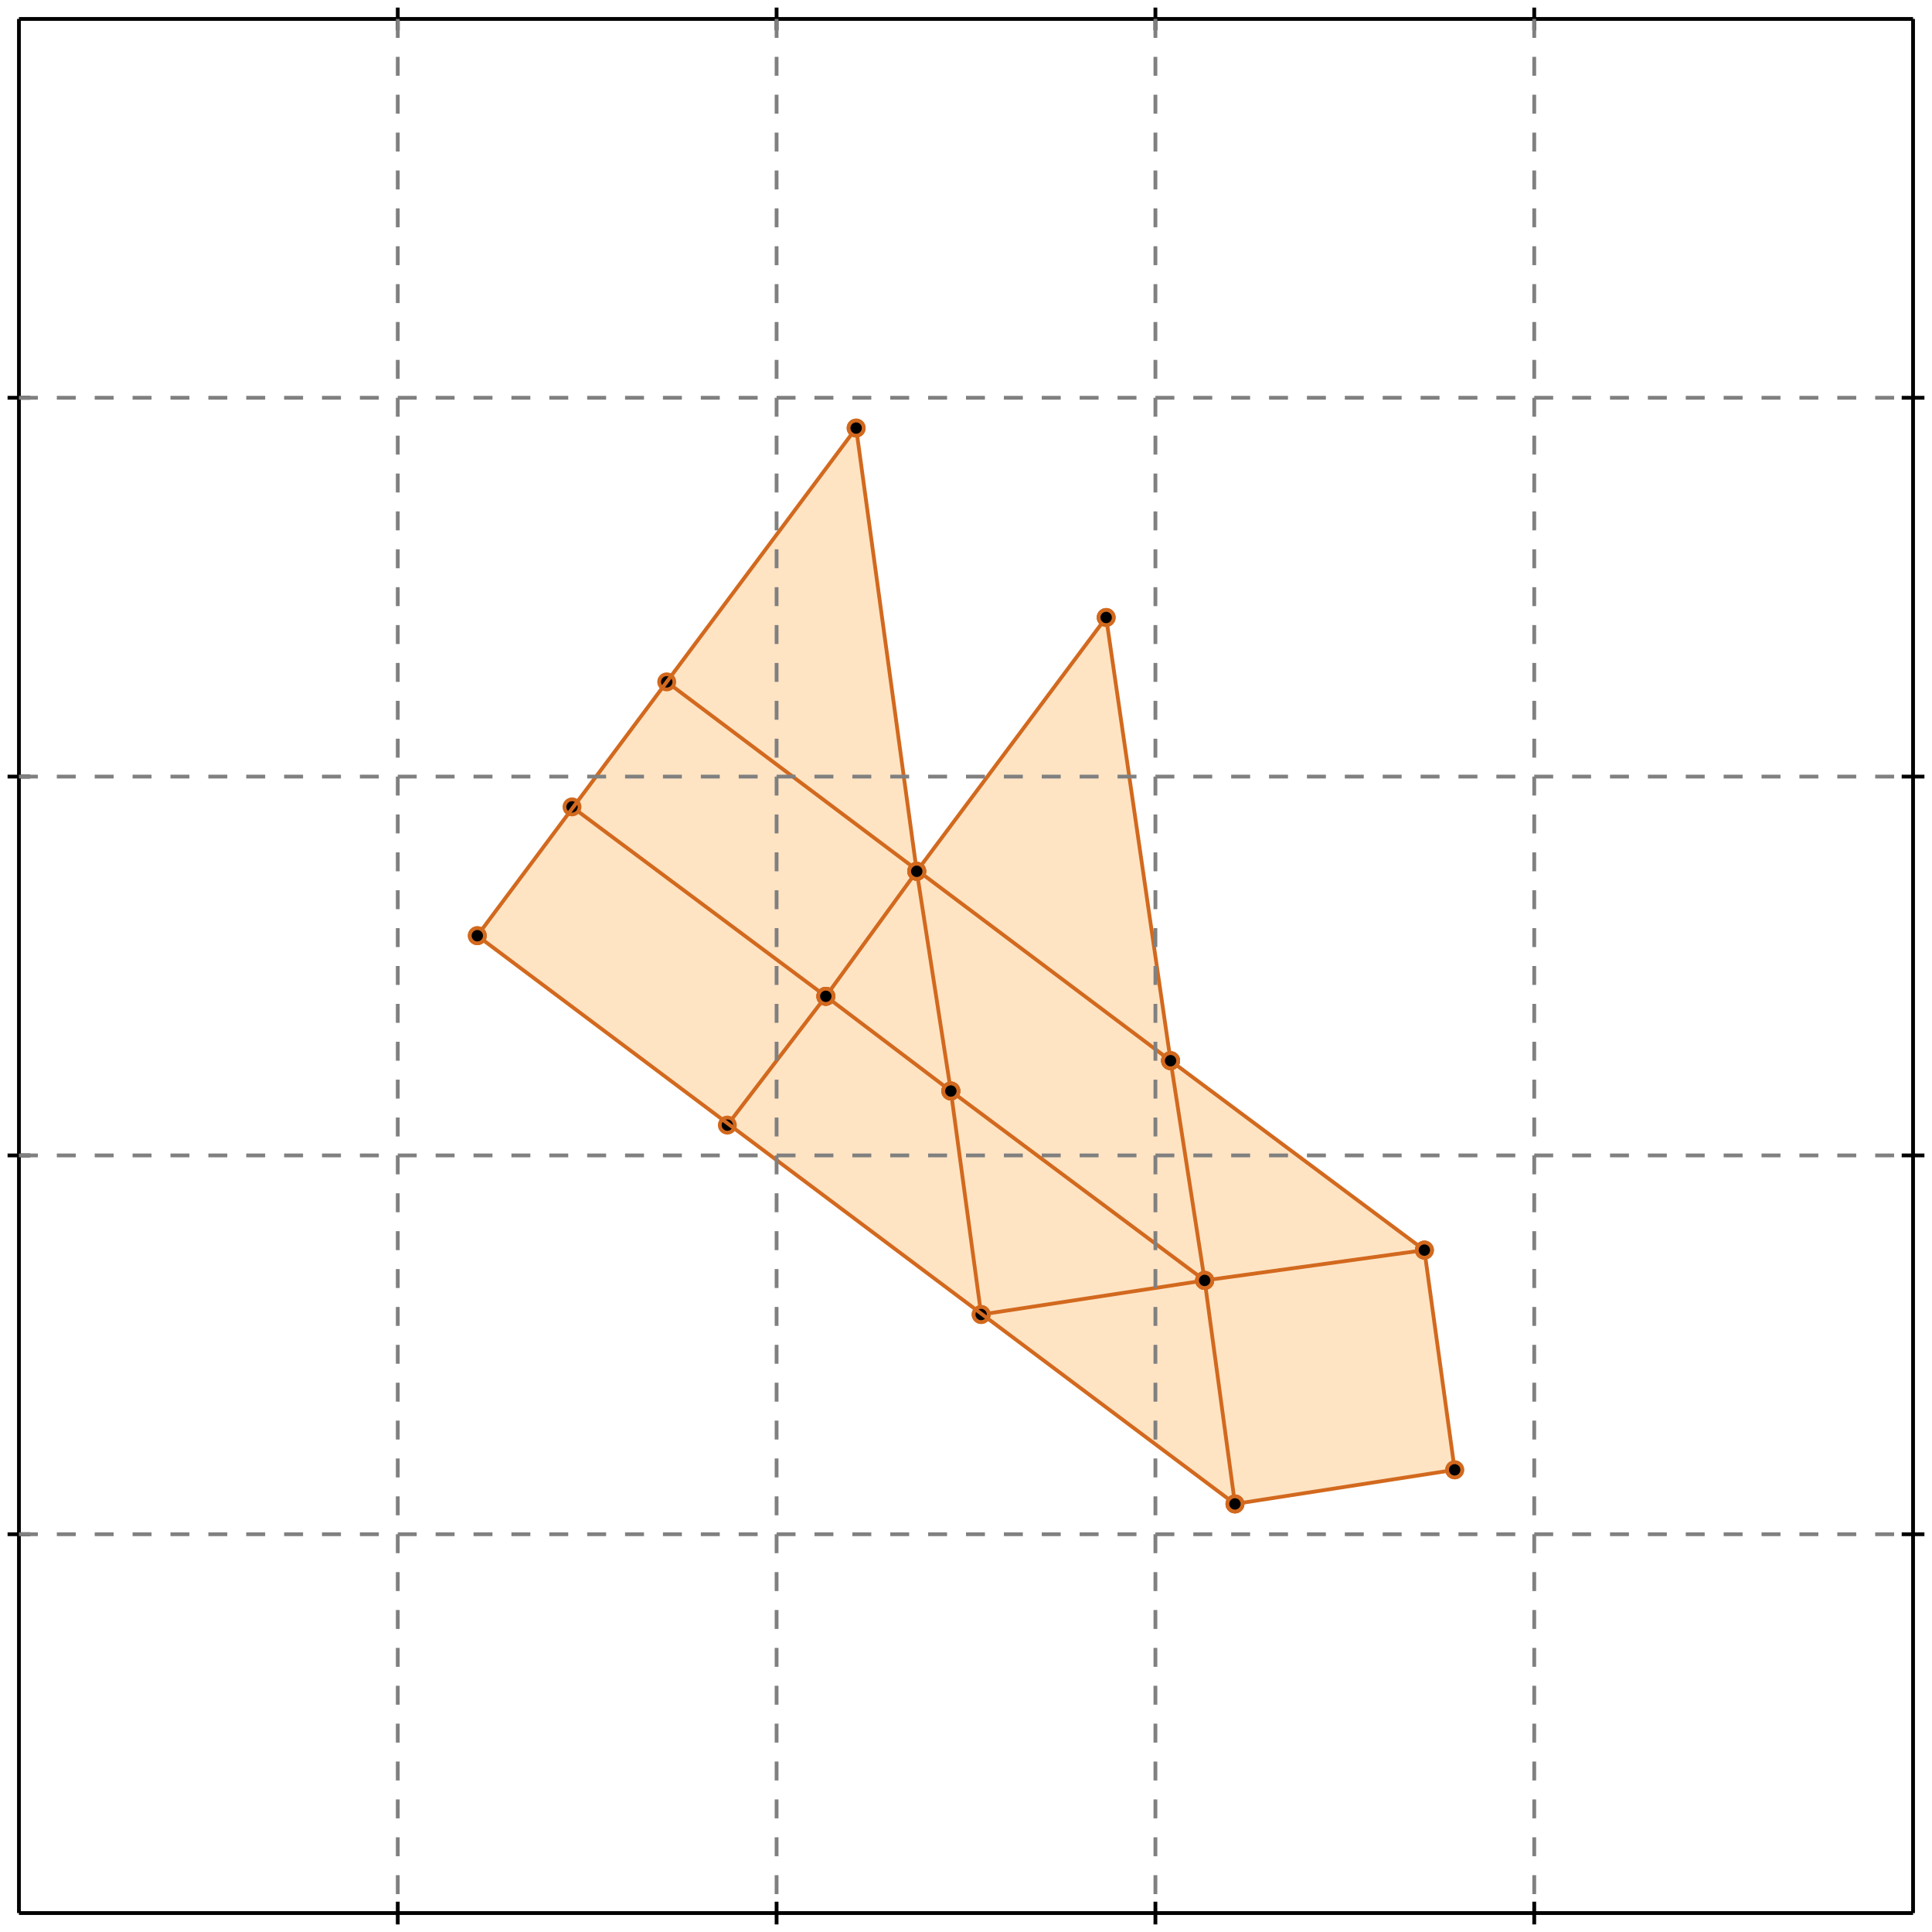 <?xml version="1.0" standalone="no"?>
<!DOCTYPE svg PUBLIC "-//W3C//DTD SVG 1.1//EN" 
  "http://www.w3.org/Graphics/SVG/1.1/DTD/svg11.dtd">
<svg width="510" height="510" version="1.1" id="toplevel"
    xmlns="http://www.w3.org/2000/svg"
    xmlns:xlink="http://www.w3.org/1999/xlink">
  <polygon points="326,397 384,388 376,330 309,280 292,163 242,230 226,113 126,247"
           fill="bisque"/>
  <g stroke="chocolate" stroke-width="1">
    <line x1="251" y1="288" x2="218" y2="263"/>
    <circle cx="251" cy="288" r="2"/>
    <circle cx="218" cy="263" r="2"/>
  </g>
  <g stroke="chocolate" stroke-width="1">
    <line x1="318" y1="338" x2="251" y2="288"/>
    <circle cx="318" cy="338" r="2"/>
    <circle cx="251" cy="288" r="2"/>
  </g>
  <g stroke="chocolate" stroke-width="1">
    <line x1="251" y1="288" x2="242" y2="230"/>
    <circle cx="251" cy="288" r="2"/>
    <circle cx="242" cy="230" r="2"/>
  </g>
  <g stroke="chocolate" stroke-width="1">
    <line x1="259" y1="347" x2="251" y2="288"/>
    <circle cx="259" cy="347" r="2"/>
    <circle cx="251" cy="288" r="2"/>
  </g>
  <g stroke="chocolate" stroke-width="1">
    <line x1="309" y1="280" x2="292" y2="163"/>
    <circle cx="309" cy="280" r="2"/>
    <circle cx="292" cy="163" r="2"/>
  </g>
  <g stroke="chocolate" stroke-width="1">
    <line x1="318" y1="338" x2="309" y2="280"/>
    <circle cx="318" cy="338" r="2"/>
    <circle cx="309" cy="280" r="2"/>
  </g>
  <g stroke="chocolate" stroke-width="1">
    <line x1="309" y1="280" x2="176" y2="180"/>
    <circle cx="309" cy="280" r="2"/>
    <circle cx="176" cy="180" r="2"/>
  </g>
  <g stroke="chocolate" stroke-width="1">
    <line x1="376" y1="330" x2="309" y2="280"/>
    <circle cx="376" cy="330" r="2"/>
    <circle cx="309" cy="280" r="2"/>
  </g>
  <g stroke="chocolate" stroke-width="1">
    <line x1="218" y1="263" x2="242" y2="230"/>
    <circle cx="218" cy="263" r="2"/>
    <circle cx="242" cy="230" r="2"/>
  </g>
  <g stroke="chocolate" stroke-width="1">
    <line x1="192" y1="297" x2="218" y2="263"/>
    <circle cx="192" cy="297" r="2"/>
    <circle cx="218" cy="263" r="2"/>
  </g>
  <g stroke="chocolate" stroke-width="1">
    <line x1="218" y1="263" x2="151" y2="213"/>
    <circle cx="218" cy="263" r="2"/>
    <circle cx="151" cy="213" r="2"/>
  </g>
  <g stroke="chocolate" stroke-width="1">
    <line x1="318" y1="338" x2="376" y2="330"/>
    <circle cx="318" cy="338" r="2"/>
    <circle cx="376" cy="330" r="2"/>
  </g>
  <g stroke="chocolate" stroke-width="1">
    <line x1="259" y1="347" x2="318" y2="338"/>
    <circle cx="259" cy="347" r="2"/>
    <circle cx="318" cy="338" r="2"/>
  </g>
  <g stroke="chocolate" stroke-width="1">
    <line x1="326" y1="397" x2="318" y2="338"/>
    <circle cx="326" cy="397" r="2"/>
    <circle cx="318" cy="338" r="2"/>
  </g>
  <g stroke="chocolate" stroke-width="1">
    <line x1="242" y1="230" x2="226" y2="113"/>
    <circle cx="242" cy="230" r="2"/>
    <circle cx="226" cy="113" r="2"/>
  </g>
  <g stroke="chocolate" stroke-width="1">
    <line x1="242" y1="230" x2="292" y2="163"/>
    <circle cx="242" cy="230" r="2"/>
    <circle cx="292" cy="163" r="2"/>
  </g>
  <g stroke="chocolate" stroke-width="1">
    <line x1="326" y1="397" x2="126" y2="247"/>
    <circle cx="326" cy="397" r="2"/>
    <circle cx="126" cy="247" r="2"/>
  </g>
  <g stroke="chocolate" stroke-width="1">
    <line x1="326" y1="397" x2="384" y2="388"/>
    <circle cx="326" cy="397" r="2"/>
    <circle cx="384" cy="388" r="2"/>
  </g>
  <g stroke="chocolate" stroke-width="1">
    <line x1="384" y1="388" x2="376" y2="330"/>
    <circle cx="384" cy="388" r="2"/>
    <circle cx="376" cy="330" r="2"/>
  </g>
  <g stroke="chocolate" stroke-width="1">
    <line x1="126" y1="247" x2="226" y2="113"/>
    <circle cx="126" cy="247" r="2"/>
    <circle cx="226" cy="113" r="2"/>
  </g>
  <g stroke="black" stroke-width="1">
    <line x1="5" y1="5" x2="505" y2="5"/>
    <line x1="5" y1="5" x2="5" y2="505"/>
    <line x1="505" y1="505" x2="5" y2="505"/>
    <line x1="505" y1="505" x2="505" y2="5"/>
    <line x1="105" y1="2" x2="105" y2="8"/>
    <line x1="2" y1="105" x2="8" y2="105"/>
    <line x1="105" y1="502" x2="105" y2="508"/>
    <line x1="502" y1="105" x2="508" y2="105"/>
    <line x1="205" y1="2" x2="205" y2="8"/>
    <line x1="2" y1="205" x2="8" y2="205"/>
    <line x1="205" y1="502" x2="205" y2="508"/>
    <line x1="502" y1="205" x2="508" y2="205"/>
    <line x1="305" y1="2" x2="305" y2="8"/>
    <line x1="2" y1="305" x2="8" y2="305"/>
    <line x1="305" y1="502" x2="305" y2="508"/>
    <line x1="502" y1="305" x2="508" y2="305"/>
    <line x1="405" y1="2" x2="405" y2="8"/>
    <line x1="2" y1="405" x2="8" y2="405"/>
    <line x1="405" y1="502" x2="405" y2="508"/>
    <line x1="502" y1="405" x2="508" y2="405"/>
  </g>
  <g stroke="gray" stroke-width="1" stroke-dasharray="5,5">
    <line x1="105" y1="5" x2="105" y2="505"/>
    <line x1="5" y1="105" x2="505" y2="105"/>
    <line x1="205" y1="5" x2="205" y2="505"/>
    <line x1="5" y1="205" x2="505" y2="205"/>
    <line x1="305" y1="5" x2="305" y2="505"/>
    <line x1="5" y1="305" x2="505" y2="305"/>
    <line x1="405" y1="5" x2="405" y2="505"/>
    <line x1="5" y1="405" x2="505" y2="405"/>
  </g>
</svg>
